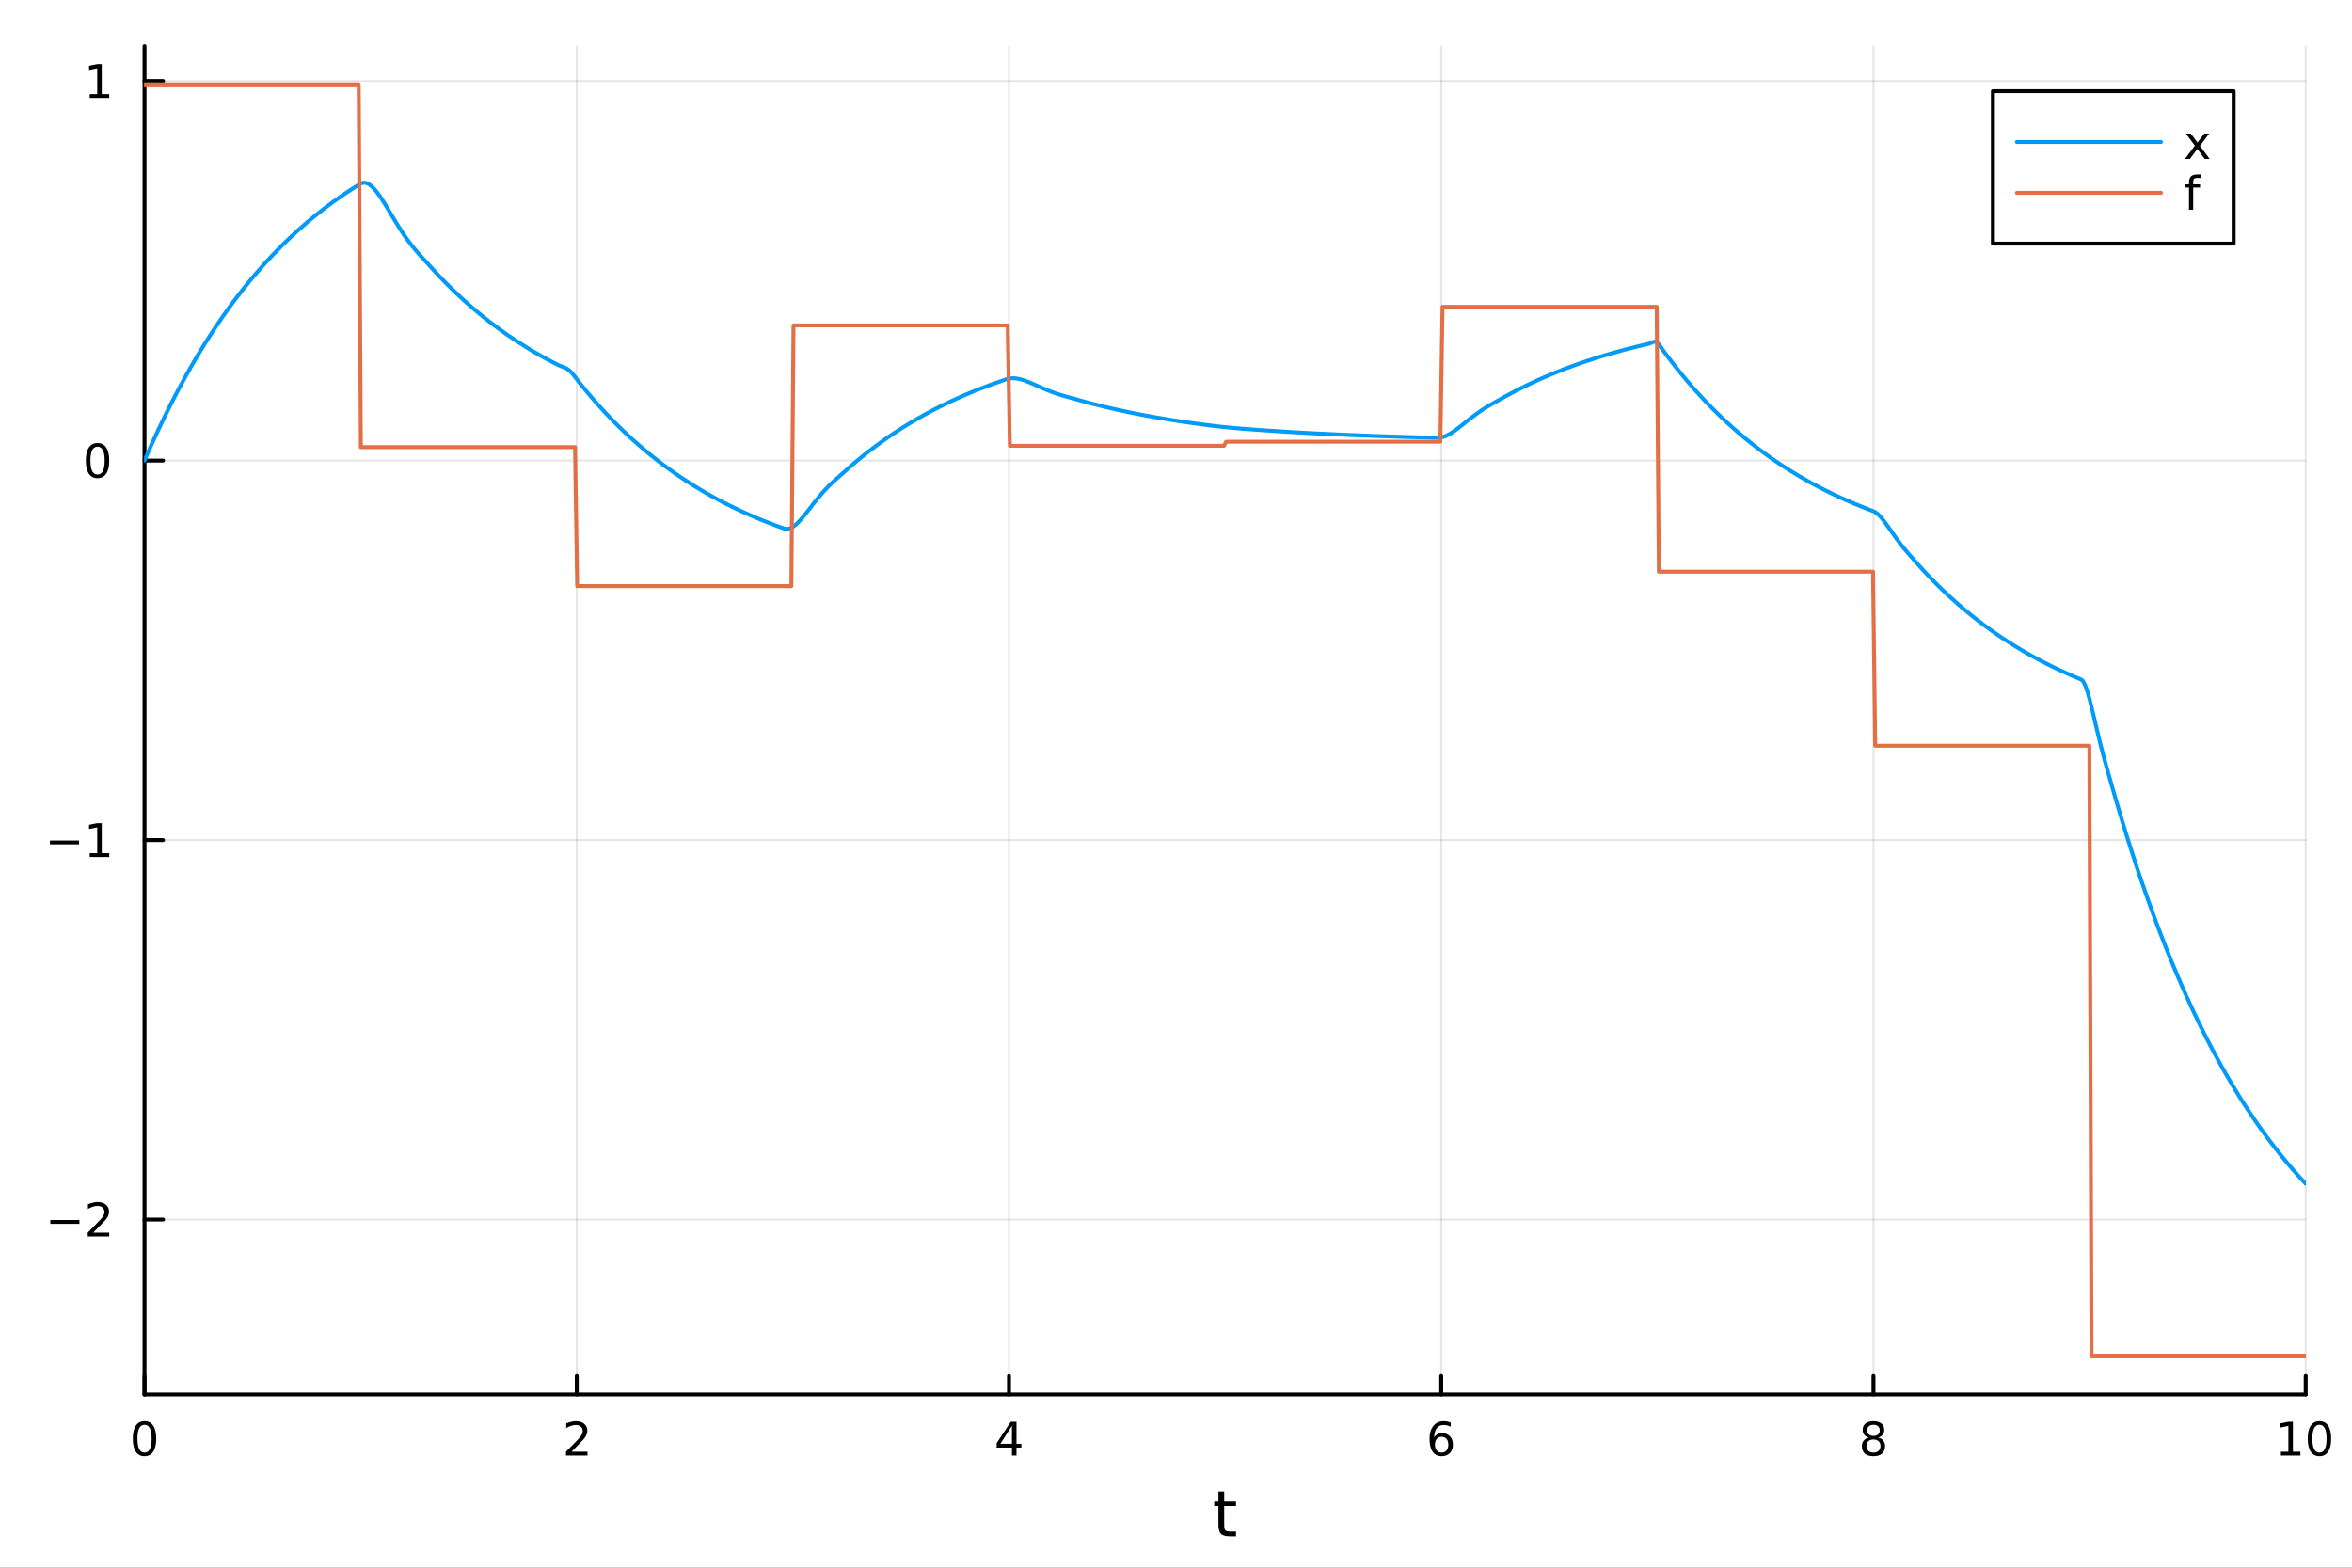 <?xml version="1.0" encoding="utf-8"?>
<svg xmlns="http://www.w3.org/2000/svg" xmlns:xlink="http://www.w3.org/1999/xlink" width="600" height="400" viewBox="0 0 2400 1600">
<rect x="0" y="0" width="2400" height="1600" fill="#333333" stroke="none"/>
<defs>
  <clipPath id="clip450">
    <rect x="0" y="0" width="2400" height="1600"/>
  </clipPath>
</defs>
<path clip-path="url(#clip450)" d="M0 1600 L2400 1600 L2400 0 L0 0  Z" fill="#ffffff" fill-rule="evenodd" fill-opacity="1"/>
<defs>
  <clipPath id="clip451">
    <rect x="480" y="0" width="1681" height="1600"/>
  </clipPath>
</defs>
<path clip-path="url(#clip450)" d="M147.478 1423.18 L2352.76 1423.18 L2352.76 47.244 L147.478 47.244  Z" fill="#ffffff" fill-rule="evenodd" fill-opacity="1"/>
<defs>
  <clipPath id="clip452">
    <rect x="147" y="47" width="2206" height="1377"/>
  </clipPath>
</defs>
<polyline clip-path="url(#clip452)" style="stroke:#000000; stroke-linecap:round; stroke-linejoin:round; stroke-width:2; stroke-opacity:0.1; fill:none" points="147.478,1423.18 147.478,47.244 "/>
<polyline clip-path="url(#clip452)" style="stroke:#000000; stroke-linecap:round; stroke-linejoin:round; stroke-width:2; stroke-opacity:0.1; fill:none" points="588.534,1423.18 588.534,47.244 "/>
<polyline clip-path="url(#clip452)" style="stroke:#000000; stroke-linecap:round; stroke-linejoin:round; stroke-width:2; stroke-opacity:0.1; fill:none" points="1029.59,1423.18 1029.59,47.244 "/>
<polyline clip-path="url(#clip452)" style="stroke:#000000; stroke-linecap:round; stroke-linejoin:round; stroke-width:2; stroke-opacity:0.1; fill:none" points="1470.64,1423.18 1470.64,47.244 "/>
<polyline clip-path="url(#clip452)" style="stroke:#000000; stroke-linecap:round; stroke-linejoin:round; stroke-width:2; stroke-opacity:0.1; fill:none" points="1911.7,1423.18 1911.7,47.244 "/>
<polyline clip-path="url(#clip452)" style="stroke:#000000; stroke-linecap:round; stroke-linejoin:round; stroke-width:2; stroke-opacity:0.1; fill:none" points="2352.76,1423.18 2352.76,47.244 "/>
<polyline clip-path="url(#clip452)" style="stroke:#000000; stroke-linecap:round; stroke-linejoin:round; stroke-width:2; stroke-opacity:0.1; fill:none" points="147.478,1244.68 2352.76,1244.68 "/>
<polyline clip-path="url(#clip452)" style="stroke:#000000; stroke-linecap:round; stroke-linejoin:round; stroke-width:2; stroke-opacity:0.1; fill:none" points="147.478,857.376 2352.76,857.376 "/>
<polyline clip-path="url(#clip452)" style="stroke:#000000; stroke-linecap:round; stroke-linejoin:round; stroke-width:2; stroke-opacity:0.1; fill:none" points="147.478,470.074 2352.76,470.074 "/>
<polyline clip-path="url(#clip452)" style="stroke:#000000; stroke-linecap:round; stroke-linejoin:round; stroke-width:2; stroke-opacity:0.1; fill:none" points="147.478,82.773 2352.76,82.773 "/>
<polyline clip-path="url(#clip450)" style="stroke:#000000; stroke-linecap:round; stroke-linejoin:round; stroke-width:4; stroke-opacity:1; fill:none" points="147.478,1423.18 2352.76,1423.18 "/>
<polyline clip-path="url(#clip450)" style="stroke:#000000; stroke-linecap:round; stroke-linejoin:round; stroke-width:4; stroke-opacity:1; fill:none" points="147.478,1423.18 147.478,1404.28 "/>
<polyline clip-path="url(#clip450)" style="stroke:#000000; stroke-linecap:round; stroke-linejoin:round; stroke-width:4; stroke-opacity:1; fill:none" points="588.534,1423.18 588.534,1404.28 "/>
<polyline clip-path="url(#clip450)" style="stroke:#000000; stroke-linecap:round; stroke-linejoin:round; stroke-width:4; stroke-opacity:1; fill:none" points="1029.59,1423.18 1029.59,1404.28 "/>
<polyline clip-path="url(#clip450)" style="stroke:#000000; stroke-linecap:round; stroke-linejoin:round; stroke-width:4; stroke-opacity:1; fill:none" points="1470.64,1423.18 1470.64,1404.28 "/>
<polyline clip-path="url(#clip450)" style="stroke:#000000; stroke-linecap:round; stroke-linejoin:round; stroke-width:4; stroke-opacity:1; fill:none" points="1911.7,1423.18 1911.7,1404.28 "/>
<polyline clip-path="url(#clip450)" style="stroke:#000000; stroke-linecap:round; stroke-linejoin:round; stroke-width:4; stroke-opacity:1; fill:none" points="2352.76,1423.18 2352.76,1404.28 "/>
<path clip-path="url(#clip450)" d="M147.478 1454.1 Q143.867 1454.1 142.038 1457.66 Q140.233 1461.2 140.233 1468.33 Q140.233 1475.44 142.038 1479.01 Q143.867 1482.55 147.478 1482.55 Q151.112 1482.55 152.918 1479.01 Q154.746 1475.44 154.746 1468.33 Q154.746 1461.2 152.918 1457.66 Q151.112 1454.1 147.478 1454.1 M147.478 1450.39 Q153.288 1450.39 156.344 1455 Q159.422 1459.58 159.422 1468.33 Q159.422 1477.06 156.344 1481.67 Q153.288 1486.25 147.478 1486.25 Q141.668 1486.25 138.589 1481.67 Q135.534 1477.06 135.534 1468.33 Q135.534 1459.58 138.589 1455 Q141.668 1450.39 147.478 1450.39 Z" fill="#000000" fill-rule="nonzero" fill-opacity="1" /><path clip-path="url(#clip450)" d="M583.186 1481.64 L599.506 1481.64 L599.506 1485.58 L577.561 1485.58 L577.561 1481.64 Q580.223 1478.89 584.807 1474.26 Q589.413 1469.61 590.594 1468.27 Q592.839 1465.74 593.719 1464.01 Q594.621 1462.25 594.621 1460.56 Q594.621 1457.8 592.677 1456.07 Q590.756 1454.33 587.654 1454.33 Q585.455 1454.33 583.001 1455.09 Q580.571 1455.86 577.793 1457.41 L577.793 1452.69 Q580.617 1451.55 583.071 1450.97 Q585.524 1450.39 587.561 1450.39 Q592.932 1450.39 596.126 1453.08 Q599.32 1455.77 599.32 1460.26 Q599.32 1462.39 598.51 1464.31 Q597.723 1466.2 595.617 1468.8 Q595.038 1469.47 591.936 1472.69 Q588.834 1475.88 583.186 1481.64 Z" fill="#000000" fill-rule="nonzero" fill-opacity="1" /><path clip-path="url(#clip450)" d="M1032.6 1455.09 L1020.79 1473.54 L1032.6 1473.54 L1032.6 1455.09 M1031.37 1451.02 L1037.25 1451.02 L1037.25 1473.54 L1042.18 1473.54 L1042.18 1477.43 L1037.25 1477.43 L1037.25 1485.58 L1032.6 1485.58 L1032.6 1477.43 L1017 1477.43 L1017 1472.92 L1031.37 1451.02 Z" fill="#000000" fill-rule="nonzero" fill-opacity="1" /><path clip-path="url(#clip450)" d="M1471.05 1466.44 Q1467.9 1466.44 1466.05 1468.59 Q1464.22 1470.74 1464.22 1474.49 Q1464.22 1478.22 1466.05 1480.39 Q1467.9 1482.55 1471.05 1482.55 Q1474.2 1482.55 1476.03 1480.39 Q1477.88 1478.22 1477.88 1474.49 Q1477.88 1470.74 1476.03 1468.59 Q1474.2 1466.44 1471.05 1466.44 M1480.33 1451.78 L1480.33 1456.04 Q1478.57 1455.21 1476.77 1454.77 Q1474.98 1454.33 1473.23 1454.33 Q1468.6 1454.33 1466.14 1457.45 Q1463.71 1460.58 1463.36 1466.9 Q1464.73 1464.89 1466.79 1463.82 Q1468.85 1462.73 1471.33 1462.73 Q1476.54 1462.73 1479.55 1465.9 Q1482.58 1469.05 1482.58 1474.49 Q1482.58 1479.82 1479.43 1483.03 Q1476.28 1486.25 1471.05 1486.25 Q1465.05 1486.25 1461.88 1481.67 Q1458.71 1477.06 1458.71 1468.33 Q1458.71 1460.14 1462.6 1455.28 Q1466.49 1450.39 1473.04 1450.39 Q1474.8 1450.39 1476.58 1450.74 Q1478.39 1451.09 1480.33 1451.78 Z" fill="#000000" fill-rule="nonzero" fill-opacity="1" /><path clip-path="url(#clip450)" d="M1911.7 1469.17 Q1908.37 1469.17 1906.45 1470.95 Q1904.55 1472.73 1904.55 1475.86 Q1904.55 1478.98 1906.45 1480.77 Q1908.37 1482.55 1911.7 1482.55 Q1915.03 1482.55 1916.95 1480.77 Q1918.88 1478.96 1918.88 1475.86 Q1918.88 1472.73 1916.95 1470.95 Q1915.06 1469.17 1911.7 1469.17 M1907.02 1467.18 Q1904.02 1466.44 1902.33 1464.38 Q1900.66 1462.32 1900.66 1459.35 Q1900.66 1455.21 1903.6 1452.8 Q1906.56 1450.39 1911.7 1450.39 Q1916.86 1450.39 1919.8 1452.8 Q1922.74 1455.21 1922.74 1459.35 Q1922.74 1462.32 1921.05 1464.38 Q1919.39 1466.44 1916.4 1467.18 Q1919.78 1467.96 1921.65 1470.26 Q1923.55 1472.55 1923.55 1475.86 Q1923.55 1480.88 1920.47 1483.57 Q1917.42 1486.25 1911.7 1486.25 Q1905.98 1486.25 1902.9 1483.57 Q1899.85 1480.88 1899.85 1475.86 Q1899.85 1472.55 1901.75 1470.26 Q1903.64 1467.96 1907.02 1467.18 M1905.31 1459.79 Q1905.31 1462.48 1906.98 1463.98 Q1908.67 1465.49 1911.7 1465.49 Q1914.71 1465.49 1916.4 1463.98 Q1918.11 1462.48 1918.11 1459.79 Q1918.11 1457.11 1916.4 1455.6 Q1914.71 1454.1 1911.7 1454.1 Q1908.67 1454.1 1906.98 1455.6 Q1905.31 1457.11 1905.31 1459.79 Z" fill="#000000" fill-rule="nonzero" fill-opacity="1" /><path clip-path="url(#clip450)" d="M2327.44 1481.64 L2335.08 1481.64 L2335.08 1455.28 L2326.77 1456.95 L2326.77 1452.69 L2335.04 1451.02 L2339.71 1451.02 L2339.71 1481.64 L2347.35 1481.64 L2347.35 1485.58 L2327.44 1485.58 L2327.44 1481.64 Z" fill="#000000" fill-rule="nonzero" fill-opacity="1" /><path clip-path="url(#clip450)" d="M2366.8 1454.1 Q2363.18 1454.1 2361.36 1457.66 Q2359.55 1461.2 2359.55 1468.33 Q2359.55 1475.44 2361.36 1479.01 Q2363.18 1482.55 2366.8 1482.55 Q2370.43 1482.55 2372.23 1479.01 Q2374.06 1475.44 2374.06 1468.33 Q2374.06 1461.2 2372.23 1457.66 Q2370.43 1454.1 2366.8 1454.1 M2366.8 1450.39 Q2372.61 1450.39 2375.66 1455 Q2378.74 1459.58 2378.74 1468.33 Q2378.74 1477.06 2375.66 1481.67 Q2372.61 1486.25 2366.8 1486.25 Q2360.99 1486.25 2357.91 1481.67 Q2354.85 1477.06 2354.85 1468.33 Q2354.85 1459.58 2357.91 1455 Q2360.99 1450.39 2366.8 1450.39 Z" fill="#000000" fill-rule="nonzero" fill-opacity="1" /><path clip-path="url(#clip450)" d="M1249.18 1522.27 L1249.18 1532.4 L1261.24 1532.4 L1261.24 1536.95 L1249.18 1536.95 L1249.18 1556.3 Q1249.18 1560.66 1250.36 1561.9 Q1251.57 1563.14 1255.23 1563.14 L1261.24 1563.14 L1261.24 1568.04 L1255.23 1568.04 Q1248.45 1568.04 1245.87 1565.53 Q1243.29 1562.98 1243.29 1556.3 L1243.29 1536.95 L1238.99 1536.95 L1238.99 1532.4 L1243.29 1532.4 L1243.29 1522.27 L1249.18 1522.27 Z" fill="#000000" fill-rule="nonzero" fill-opacity="1" /><polyline clip-path="url(#clip450)" style="stroke:#000000; stroke-linecap:round; stroke-linejoin:round; stroke-width:4; stroke-opacity:1; fill:none" points="147.478,1423.18 147.478,47.244 "/>
<polyline clip-path="url(#clip450)" style="stroke:#000000; stroke-linecap:round; stroke-linejoin:round; stroke-width:4; stroke-opacity:1; fill:none" points="147.478,1244.68 166.376,1244.68 "/>
<polyline clip-path="url(#clip450)" style="stroke:#000000; stroke-linecap:round; stroke-linejoin:round; stroke-width:4; stroke-opacity:1; fill:none" points="147.478,857.376 166.376,857.376 "/>
<polyline clip-path="url(#clip450)" style="stroke:#000000; stroke-linecap:round; stroke-linejoin:round; stroke-width:4; stroke-opacity:1; fill:none" points="147.478,470.074 166.376,470.074 "/>
<polyline clip-path="url(#clip450)" style="stroke:#000000; stroke-linecap:round; stroke-linejoin:round; stroke-width:4; stroke-opacity:1; fill:none" points="147.478,82.773 166.376,82.773 "/>
<path clip-path="url(#clip450)" d="M51.362 1245.13 L81.038 1245.13 L81.038 1249.06 L51.362 1249.06 L51.362 1245.13 Z" fill="#000000" fill-rule="nonzero" fill-opacity="1" /><path clip-path="url(#clip450)" d="M95.159 1258.02 L111.478 1258.02 L111.478 1261.96 L89.534 1261.96 L89.534 1258.02 Q92.196 1255.27 96.779 1250.64 Q101.385 1245.99 102.566 1244.64 Q104.811 1242.12 105.691 1240.38 Q106.594 1238.62 106.594 1236.93 Q106.594 1234.18 104.649 1232.44 Q102.728 1230.71 99.626 1230.71 Q97.427 1230.71 94.973 1231.47 Q92.543 1232.24 89.765 1233.79 L89.765 1229.06 Q92.589 1227.93 95.043 1227.35 Q97.496 1226.77 99.534 1226.77 Q104.904 1226.77 108.098 1229.46 Q111.293 1232.14 111.293 1236.63 Q111.293 1238.76 110.483 1240.68 Q109.696 1242.58 107.589 1245.17 Q107.01 1245.85 103.909 1249.06 Q100.807 1252.26 95.159 1258.02 Z" fill="#000000" fill-rule="nonzero" fill-opacity="1" /><path clip-path="url(#clip450)" d="M50.992 857.827 L80.668 857.827 L80.668 861.762 L50.992 861.762 L50.992 857.827 Z" fill="#000000" fill-rule="nonzero" fill-opacity="1" /><path clip-path="url(#clip450)" d="M91.571 870.721 L99.21 870.721 L99.21 844.355 L90.899 846.022 L90.899 841.763 L99.163 840.096 L103.839 840.096 L103.839 870.721 L111.478 870.721 L111.478 874.656 L91.571 874.656 L91.571 870.721 Z" fill="#000000" fill-rule="nonzero" fill-opacity="1" /><path clip-path="url(#clip450)" d="M99.534 455.873 Q95.922 455.873 94.094 459.438 Q92.288 462.98 92.288 470.109 Q92.288 477.216 94.094 480.78 Q95.922 484.322 99.534 484.322 Q103.168 484.322 104.973 480.78 Q106.802 477.216 106.802 470.109 Q106.802 462.98 104.973 459.438 Q103.168 455.873 99.534 455.873 M99.534 452.169 Q105.344 452.169 108.399 456.776 Q111.478 461.359 111.478 470.109 Q111.478 478.836 108.399 483.442 Q105.344 488.026 99.534 488.026 Q93.723 488.026 90.645 483.442 Q87.589 478.836 87.589 470.109 Q87.589 461.359 90.645 456.776 Q93.723 452.169 99.534 452.169 Z" fill="#000000" fill-rule="nonzero" fill-opacity="1" /><path clip-path="url(#clip450)" d="M91.571 96.118 L99.21 96.118 L99.21 69.752 L90.899 71.419 L90.899 67.16 L99.163 65.493 L103.839 65.493 L103.839 96.118 L111.478 96.118 L111.478 100.053 L91.571 100.053 L91.571 96.118 Z" fill="#000000" fill-rule="nonzero" fill-opacity="1" /><polyline clip-path="url(#clip452)" style="stroke:#009af9; stroke-linecap:round; stroke-linejoin:round; stroke-width:4; stroke-opacity:1; fill:none" points="147.478,470.074 149.685,464.985 151.893,459.963 154.1,455.007 156.308,450.117 158.515,445.292 160.723,440.531 162.93,435.833 165.138,431.198 167.345,426.624 169.553,422.11 171.76,417.656 173.968,413.262 176.175,408.925 178.383,404.646 180.59,400.424 182.798,396.258 185.005,392.147 187.213,388.091 189.42,384.088 191.628,380.138 193.835,376.241 196.043,372.396 198.25,368.601 200.458,364.857 202.665,361.162 204.873,357.517 207.08,353.919 209.288,350.37 211.495,346.867 213.702,343.411 215.91,340.001 218.117,336.636 220.325,333.315 222.532,330.039 224.74,326.806 226.947,323.616 229.155,320.468 231.362,317.362 233.57,314.297 235.777,311.272 237.985,308.288 240.192,305.343 242.4,302.438 244.607,299.571 246.815,296.742 249.022,293.95 251.23,291.196 253.437,288.478 255.645,285.796 257.852,283.149 260.06,280.538 262.267,277.961 264.475,275.419 266.682,272.91 268.89,270.434 271.097,267.991 273.305,265.581 275.512,263.203 277.72,260.856 279.927,258.54 282.135,256.255 284.342,254 286.549,251.775 288.757,249.58 290.964,247.413 293.172,245.276 295.379,243.166 297.587,241.085 299.794,239.032 302.002,237.005 304.209,235.006 306.417,233.033 308.624,231.086 310.832,229.165 313.039,227.269 315.247,225.399 317.454,223.553 319.662,221.732 321.869,219.935 324.077,218.161 326.284,216.412 328.492,214.685 330.699,212.982 332.907,211.301 335.114,209.642 337.322,208.005 339.529,206.39 341.737,204.796 343.944,203.224 346.152,201.672 348.359,200.141 350.567,198.63 352.774,197.139 354.982,195.668 357.189,194.217 359.397,192.784 361.604,191.371 363.811,189.977 366.019,188.601 368.226,187.265 370.434,186.511 372.641,186.505 374.849,187.164 377.056,188.41 379.264,190.167 381.471,192.366 383.679,194.94 385.886,197.827 388.094,200.969 390.301,204.312 392.509,207.806 394.716,211.406 396.924,215.07 399.131,218.76 401.339,222.443 403.546,226.09 405.754,229.676 407.961,233.18 410.169,236.586 412.376,239.879 414.584,243.052 416.791,246.101 418.999,249.024 421.206,251.826 423.414,254.515 425.621,257.102 427.829,259.604 430.036,262.04 432.244,264.436 434.451,266.82 436.659,269.224 438.866,271.68 441.073,274.128 443.281,276.544 445.488,278.928 447.696,281.28 449.903,283.601 452.111,285.892 454.318,288.151 456.526,290.381 458.733,292.582 460.941,294.753 463.148,296.895 465.356,299.01 467.563,301.096 469.771,303.154 471.978,305.185 474.186,307.189 476.393,309.167 478.601,311.118 480.808,313.044 483.016,314.944 485.223,316.82 487.431,318.67 489.638,320.496 491.846,322.297 494.053,324.075 496.261,325.829 498.468,327.559 500.676,329.267 502.883,330.952 505.091,332.615 507.298,334.256 509.506,335.874 511.713,337.472 513.921,339.048 516.128,340.603 518.335,342.138 520.543,343.652 522.75,345.146 524.958,346.62 527.165,348.075 529.373,349.51 531.58,350.926 533.788,352.324 535.995,353.702 538.203,355.063 540.41,356.406 542.618,357.73 544.825,359.038 547.033,360.327 549.24,361.6 551.448,362.856 553.655,364.095 555.863,365.318 558.07,366.525 560.278,367.716 562.485,368.891 564.693,370.05 566.9,371.194 569.108,372.323 571.315,373.331 573.523,374.097 575.73,374.904 577.938,375.98 580.145,377.469 582.353,379.434 584.56,381.856 586.768,384.633 588.975,387.584 591.182,390.45 593.39,393.204 595.597,395.922 597.805,398.603 600.012,401.249 602.22,403.86 604.427,406.436 606.635,408.978 608.842,411.487 611.05,413.962 613.257,416.404 615.465,418.814 617.672,421.193 619.88,423.539 622.087,425.855 624.295,428.139 626.502,430.394 628.71,432.618 630.917,434.813 633.125,436.979 635.332,439.116 637.54,441.225 639.747,443.306 641.955,445.359 644.162,447.385 646.37,449.385 648.577,451.357 650.785,453.304 652.992,455.224 655.2,457.12 657.407,458.99 659.615,460.835 661.822,462.656 664.03,464.452 666.237,466.225 668.444,467.975 670.652,469.701 672.859,471.404 675.067,473.085 677.274,474.744 679.482,476.38 681.689,477.995 683.897,479.588 686.104,481.161 688.312,482.712 690.519,484.243 692.727,485.753 694.934,487.244 697.142,488.715 699.349,490.166 701.557,491.598 703.764,493.011 705.972,494.405 708.179,495.781 710.387,497.139 712.594,498.478 714.802,499.8 717.009,501.104 719.217,502.391 721.424,503.661 723.632,504.914 725.839,506.151 728.047,507.371 730.254,508.575 732.462,509.763 734.669,510.935 736.877,512.092 739.084,513.233 741.292,514.359 743.499,515.471 745.706,516.567 747.914,517.649 750.121,518.717 752.329,519.771 754.536,520.81 756.744,521.836 758.951,522.848 761.159,523.847 763.366,524.832 765.574,525.805 767.781,526.764 769.989,527.711 772.196,528.645 774.404,529.567 776.611,530.477 778.819,531.374 781.026,532.26 783.234,533.134 785.441,533.996 787.649,534.847 789.856,535.686 792.064,536.515 794.271,537.332 796.479,538.139 798.686,538.935 800.894,539.68 803.101,539.895 805.309,539.511 807.516,538.603 809.724,537.247 811.931,535.511 814.139,533.46 816.346,531.153 818.553,528.646 820.761,525.989 822.968,523.229 825.176,520.405 827.383,517.556 829.591,514.714 831.798,511.905 834.006,509.153 836.213,506.475 838.421,503.887 840.628,501.395 842.836,499.006 845.043,496.719 847.251,494.529 849.458,492.426 851.666,490.397 853.873,488.422 856.081,486.479 858.288,484.54 860.496,482.572 862.703,480.578 864.911,478.61 867.118,476.667 869.326,474.751 871.533,472.86 873.741,470.994 875.948,469.152 878.156,467.335 880.363,465.543 882.571,463.774 884.778,462.028 886.986,460.305 889.193,458.606 891.401,456.929 893.608,455.274 895.815,453.641 898.023,452.03 900.23,450.44 902.438,448.871 904.645,447.323 906.853,445.796 909.06,444.288 911.268,442.801 913.475,441.333 915.683,439.885 917.89,438.456 920.098,437.046 922.305,435.655 924.513,434.282 926.72,432.927 928.928,431.591 931.135,430.272 933.343,428.97 935.55,427.686 937.758,426.419 939.965,425.168 942.173,423.935 944.38,422.717 946.588,421.516 948.795,420.331 951.003,419.161 953.21,418.007 955.418,416.868 957.625,415.745 959.833,414.636 962.04,413.542 964.248,412.462 966.455,411.397 968.663,410.346 970.87,409.309 973.077,408.285 975.285,407.276 977.492,406.279 979.7,405.296 981.907,404.325 984.115,403.368 986.322,402.423 988.53,401.491 990.737,400.571 992.945,399.664 995.152,398.768 997.36,397.884 999.567,397.012 1001.77,396.152 1003.98,395.303 1006.19,394.465 1008.4,393.638 1010.6,392.822 1012.81,392.017 1015.02,391.223 1017.23,390.439 1019.43,389.666 1021.64,388.903 1023.85,388.15 1026.06,387.407 1028.26,386.716 1030.47,386.27 1032.68,386.067 1034.89,386.08 1037.09,386.283 1039.3,386.652 1041.51,387.164 1043.72,387.797 1045.92,388.531 1048.13,389.347 1050.34,390.227 1052.55,391.156 1054.75,392.117 1056.96,393.099 1059.17,394.088 1061.38,395.075 1063.58,396.05 1065.79,397.004 1068,397.933 1070.21,398.829 1072.41,399.69 1074.62,400.514 1076.83,401.298 1079.04,402.044 1081.24,402.753 1083.45,403.429 1085.66,404.075 1087.87,404.699 1090.07,405.306 1092.28,405.906 1094.49,406.509 1096.7,407.125 1098.9,407.758 1101.11,408.384 1103.32,409.002 1105.53,409.611 1107.73,410.212 1109.94,410.806 1112.15,411.391 1114.36,411.969 1116.56,412.539 1118.77,413.101 1120.98,413.656 1123.19,414.204 1125.39,414.744 1127.6,415.278 1129.81,415.804 1132.02,416.323 1134.22,416.835 1136.43,417.341 1138.64,417.84 1140.85,418.332 1143.05,418.818 1145.26,419.297 1147.47,419.77 1149.68,420.237 1151.88,420.697 1154.09,421.152 1156.3,421.6 1158.51,422.043 1160.71,422.479 1162.92,422.91 1165.13,423.335 1167.34,423.755 1169.54,424.169 1171.75,424.577 1173.96,424.98 1176.17,425.378 1178.37,425.77 1180.58,426.157 1182.79,426.539 1185,426.916 1187.2,427.288 1189.41,427.655 1191.62,428.017 1193.83,428.374 1196.03,428.726 1198.24,429.074 1200.45,429.417 1202.66,429.756 1204.86,430.09 1207.07,430.42 1209.28,430.745 1211.49,431.066 1213.69,431.383 1215.9,431.695 1218.11,432.004 1220.32,432.308 1222.52,432.608 1224.73,432.905 1226.94,433.197 1229.15,433.486 1231.35,433.77 1233.56,434.051 1235.77,434.329 1237.98,434.602 1240.18,434.872 1242.39,435.137 1244.6,435.39 1246.81,435.633 1249.01,435.866 1251.22,436.09 1253.43,436.305 1255.64,436.512 1257.84,436.712 1260.05,436.906 1262.26,437.094 1264.47,437.278 1266.67,437.456 1268.88,437.63 1271.09,437.801 1273.3,437.968 1275.5,438.132 1277.71,438.294 1279.92,438.454 1282.13,438.612 1284.33,438.768 1286.54,438.923 1288.75,439.076 1290.96,439.228 1293.16,439.378 1295.37,439.528 1297.58,439.677 1299.79,439.824 1301.99,439.97 1304.2,440.115 1306.41,440.259 1308.62,440.401 1310.82,440.541 1313.03,440.678 1315.24,440.814 1317.45,440.946 1319.65,441.077 1321.86,441.206 1324.07,441.333 1326.28,441.459 1328.48,441.583 1330.69,441.705 1332.9,441.826 1335.11,441.945 1337.31,442.062 1339.52,442.178 1341.73,442.293 1343.94,442.405 1346.14,442.517 1348.35,442.627 1350.56,442.735 1352.76,442.842 1354.97,442.948 1357.18,443.052 1359.39,443.155 1361.59,443.256 1363.8,443.356 1366.01,443.455 1368.22,443.552 1370.42,443.648 1372.63,443.743 1374.84,443.837 1377.05,443.929 1379.25,444.021 1381.46,444.11 1383.67,444.199 1385.88,444.287 1388.08,444.373 1390.29,444.458 1392.5,444.543 1394.71,444.626 1396.91,444.708 1399.12,444.788 1401.33,444.868 1403.54,444.947 1405.74,445.025 1407.95,445.101 1410.16,445.177 1412.37,445.251 1414.57,445.325 1416.78,445.398 1418.99,445.469 1421.2,445.54 1423.4,445.61 1425.61,445.679 1427.82,445.747 1430.03,445.814 1432.23,445.88 1434.44,445.945 1436.65,446.01 1438.86,446.073 1441.06,446.136 1443.27,446.198 1445.48,446.259 1447.69,446.319 1449.89,446.379 1452.1,446.438 1454.31,446.495 1456.52,446.553 1458.72,446.609 1460.93,446.665 1463.14,446.719 1465.35,446.774 1467.55,446.816 1469.76,446.623 1471.97,446.137 1474.18,445.394 1476.38,444.428 1478.59,443.272 1480.8,441.956 1483.01,440.507 1485.21,438.951 1487.42,437.314 1489.63,435.617 1491.84,433.88 1494.04,432.122 1496.25,430.359 1498.46,428.605 1500.67,426.873 1502.87,425.173 1505.08,423.513 1507.29,421.9 1509.5,420.339 1511.7,418.831 1513.91,417.377 1516.12,415.976 1518.33,414.624 1520.53,413.315 1522.74,412.044 1524.95,410.799 1527.16,409.57 1529.36,408.343 1531.57,407.103 1533.78,405.857 1535.99,404.628 1538.19,403.415 1540.4,402.219 1542.61,401.038 1544.82,399.872 1547.02,398.723 1549.23,397.588 1551.44,396.469 1553.65,395.364 1555.85,394.274 1558.06,393.198 1560.27,392.137 1562.48,391.09 1564.68,390.057 1566.89,389.037 1569.1,388.031 1571.31,387.038 1573.51,386.058 1575.72,385.091 1577.93,384.137 1580.14,383.196 1582.34,382.267 1584.55,381.351 1586.76,380.446 1588.97,379.554 1591.17,378.674 1593.38,377.805 1595.59,376.948 1597.8,376.102 1600,375.267 1602.21,374.443 1604.42,373.631 1606.63,372.829 1608.83,372.038 1611.04,371.257 1613.25,370.487 1615.46,369.727 1617.66,368.977 1619.87,368.236 1622.08,367.506 1624.29,366.786 1626.49,366.075 1628.7,365.373 1630.91,364.681 1633.12,363.998 1635.32,363.324 1637.53,362.659 1639.74,362.002 1641.95,361.355 1644.15,360.716 1646.36,360.085 1648.57,359.463 1650.78,358.849 1652.98,358.243 1655.19,357.645 1657.4,357.055 1659.61,356.473 1661.81,355.899 1664.02,355.332 1666.23,354.773 1668.44,354.221 1670.64,353.676 1672.85,353.139 1675.06,352.609 1677.27,352.086 1679.47,351.569 1681.68,351.06 1683.89,350.391 1686.1,349.264 1688.3,348.698 1690.51,349.376 1692.72,351.446 1694.93,354.525 1697.13,357.719 1699.34,360.711 1701.55,363.664 1703.76,366.578 1705.96,369.454 1708.17,372.291 1710.38,375.091 1712.59,377.853 1714.79,380.579 1717,383.269 1719.21,385.923 1721.42,388.542 1723.62,391.126 1725.83,393.676 1728.04,396.192 1730.25,398.674 1732.45,401.124 1734.66,403.541 1736.87,405.927 1739.07,408.28 1741.28,410.603 1743.49,412.894 1745.7,415.156 1747.9,417.387 1750.11,419.588 1752.32,421.761 1754.53,423.905 1756.73,426.02 1758.94,428.107 1761.15,430.167 1763.36,432.199 1765.56,434.204 1767.77,436.183 1769.98,438.136 1772.19,440.062 1774.39,441.963 1776.6,443.839 1778.81,445.69 1781.02,447.517 1783.22,449.319 1785.43,451.097 1787.64,452.852 1789.85,454.583 1792.05,456.292 1794.26,457.978 1796.47,459.641 1798.68,461.283 1800.88,462.903 1803.09,464.501 1805.3,466.078 1807.51,467.634 1809.71,469.17 1811.92,470.685 1814.13,472.18 1816.34,473.655 1818.54,475.111 1820.75,476.547 1822.96,477.965 1825.17,479.363 1827.37,480.743 1829.58,482.105 1831.79,483.449 1834,484.774 1836.2,486.083 1838.41,487.374 1840.62,488.647 1842.83,489.904 1845.03,491.145 1847.24,492.368 1849.45,493.576 1851.66,494.768 1853.86,495.943 1856.07,497.103 1858.28,498.248 1860.49,499.378 1862.69,500.493 1864.9,501.592 1867.11,502.678 1869.32,503.749 1871.52,504.805 1873.73,505.848 1875.94,506.877 1878.15,507.892 1880.35,508.894 1882.56,509.882 1884.77,510.858 1886.98,511.82 1889.18,512.77 1891.39,513.707 1893.6,514.632 1895.81,515.544 1898.01,516.444 1900.22,517.333 1902.43,518.209 1904.64,519.074 1906.84,519.928 1909.05,520.77 1911.26,521.601 1913.47,522.647 1915.67,524.27 1917.88,526.367 1920.09,528.84 1922.3,531.594 1924.5,534.55 1926.71,537.634 1928.92,540.785 1931.13,543.949 1933.33,547.082 1935.54,550.153 1937.75,553.136 1939.96,556.018 1942.16,558.794 1944.37,561.469 1946.58,564.059 1948.79,566.588 1950.99,569.09 1953.2,571.608 1955.41,574.121 1957.62,576.6 1959.82,579.046 1962.03,581.459 1964.24,583.841 1966.45,586.191 1968.65,588.51 1970.86,590.798 1973.07,593.056 1975.28,595.284 1977.48,597.483 1979.69,599.652 1981.9,601.793 1984.11,603.905 1986.31,605.989 1988.52,608.046 1990.73,610.075 1992.94,612.078 1995.14,614.053 1997.35,616.003 1999.56,617.927 2001.77,619.825 2003.97,621.698 2006.18,623.546 2008.39,625.37 2010.6,627.17 2012.8,628.945 2015.01,630.697 2017.22,632.426 2019.43,634.132 2021.63,635.815 2023.84,637.476 2026.05,639.115 2028.26,640.732 2030.46,642.328 2032.67,643.903 2034.88,645.457 2037.09,646.99 2039.29,648.503 2041.5,649.995 2043.71,651.468 2045.92,652.922 2048.12,654.356 2050.33,655.771 2052.54,657.168 2054.75,658.546 2056.95,659.905 2059.16,661.247 2061.37,662.571 2063.58,663.877 2065.78,665.166 2067.99,666.438 2070.2,667.693 2072.41,668.932 2074.61,670.154 2076.82,671.36 2079.03,672.549 2081.24,673.724 2083.44,674.882 2085.65,676.025 2087.86,677.153 2090.07,678.266 2092.27,679.364 2094.48,680.448 2096.69,681.517 2098.9,682.572 2101.1,683.613 2103.31,684.641 2105.52,685.654 2107.73,686.655 2109.93,687.642 2112.14,688.616 2114.35,689.577 2116.55,690.525 2118.76,691.461 2120.97,692.384 2123.18,693.295 2125.38,694.901 2127.59,699.054 2129.8,705.257 2132.01,712.928 2134.21,721.561 2136.42,730.731 2138.63,740.093 2140.84,749.383 2143.04,758.415 2145.25,767.084 2147.46,775.365 2149.67,783.311 2151.87,791.058 2154.08,798.817 2156.29,806.578 2158.5,814.237 2160.7,821.794 2162.91,829.251 2165.12,836.609 2167.33,843.869 2169.53,851.033 2171.74,858.103 2173.95,865.079 2176.16,871.962 2178.36,878.754 2180.57,885.456 2182.78,892.069 2184.99,898.595 2187.19,905.034 2189.4,911.387 2191.61,917.656 2193.82,923.842 2196.02,929.946 2198.23,935.969 2200.44,941.912 2202.65,947.777 2204.85,953.563 2207.06,959.273 2209.27,964.907 2211.48,970.466 2213.68,975.952 2215.89,981.365 2218.1,986.706 2220.31,991.976 2222.51,997.176 2224.72,1002.31 2226.93,1007.37 2229.14,1012.37 2231.34,1017.3 2233.55,1022.16 2235.76,1026.96 2237.97,1031.7 2240.17,1036.37 2242.38,1040.99 2244.59,1045.54 2246.8,1050.03 2249,1054.46 2251.21,1058.83 2253.42,1063.14 2255.63,1067.4 2257.83,1071.6 2260.04,1075.75 2262.25,1079.84 2264.46,1083.87 2266.66,1087.86 2268.87,1091.79 2271.08,1095.66 2273.29,1099.49 2275.49,1103.26 2277.7,1106.99 2279.91,1110.66 2282.12,1114.29 2284.32,1117.87 2286.53,1121.4 2288.74,1124.89 2290.95,1128.32 2293.15,1131.72 2295.36,1135.07 2297.57,1138.37 2299.78,1141.63 2301.98,1144.85 2304.19,1148.02 2306.4,1151.15 2308.61,1154.24 2310.81,1157.29 2313.02,1160.3 2315.23,1163.27 2317.44,1166.2 2319.64,1169.09 2321.85,1171.94 2324.06,1174.76 2326.27,1177.53 2328.47,1180.27 2330.68,1182.98 2332.89,1185.65 2335.1,1188.28 2337.3,1190.88 2339.51,1193.44 2341.72,1195.97 2343.93,1198.47 2346.13,1200.93 2348.34,1203.36 2350.55,1205.76 2352.76,1208.12 "/>
<polyline clip-path="url(#clip452)" style="stroke:#e26f46; stroke-linecap:round; stroke-linejoin:round; stroke-width:4; stroke-opacity:1; fill:none" points="147.478,86.186 149.685,86.186 151.893,86.186 154.1,86.186 156.308,86.186 158.515,86.186 160.723,86.186 162.93,86.186 165.138,86.186 167.345,86.186 169.553,86.186 171.76,86.186 173.968,86.186 176.175,86.186 178.383,86.186 180.59,86.186 182.798,86.186 185.005,86.186 187.213,86.186 189.42,86.186 191.628,86.186 193.835,86.186 196.043,86.186 198.25,86.186 200.458,86.186 202.665,86.186 204.873,86.186 207.08,86.186 209.288,86.186 211.495,86.186 213.702,86.186 215.91,86.186 218.117,86.186 220.325,86.186 222.532,86.186 224.74,86.186 226.947,86.186 229.155,86.186 231.362,86.186 233.57,86.186 235.777,86.186 237.985,86.186 240.192,86.186 242.4,86.186 244.607,86.186 246.815,86.186 249.022,86.186 251.23,86.186 253.437,86.186 255.645,86.186 257.852,86.186 260.06,86.186 262.267,86.186 264.475,86.186 266.682,86.186 268.89,86.186 271.097,86.186 273.305,86.186 275.512,86.186 277.72,86.186 279.927,86.186 282.135,86.186 284.342,86.186 286.549,86.186 288.757,86.186 290.964,86.186 293.172,86.186 295.379,86.186 297.587,86.186 299.794,86.186 302.002,86.186 304.209,86.186 306.417,86.186 308.624,86.186 310.832,86.186 313.039,86.186 315.247,86.186 317.454,86.186 319.662,86.186 321.869,86.186 324.077,86.186 326.284,86.186 328.492,86.186 330.699,86.186 332.907,86.186 335.114,86.186 337.322,86.186 339.529,86.186 341.737,86.186 343.944,86.186 346.152,86.186 348.359,86.186 350.567,86.186 352.774,86.186 354.982,86.186 357.189,86.186 359.397,86.186 361.604,86.186 363.811,86.186 366.019,86.186 368.226,456.349 370.434,456.349 372.641,456.349 374.849,456.349 377.056,456.349 379.264,456.349 381.471,456.349 383.679,456.349 385.886,456.349 388.094,456.349 390.301,456.349 392.509,456.349 394.716,456.349 396.924,456.349 399.131,456.349 401.339,456.349 403.546,456.349 405.754,456.349 407.961,456.349 410.169,456.349 412.376,456.349 414.584,456.349 416.791,456.349 418.999,456.349 421.206,456.349 423.414,456.349 425.621,456.349 427.829,456.349 430.036,456.349 432.244,456.349 434.451,456.349 436.659,456.349 438.866,456.349 441.073,456.349 443.281,456.349 445.488,456.349 447.696,456.349 449.903,456.349 452.111,456.349 454.318,456.349 456.526,456.349 458.733,456.349 460.941,456.349 463.148,456.349 465.356,456.349 467.563,456.349 469.771,456.349 471.978,456.349 474.186,456.349 476.393,456.349 478.601,456.349 480.808,456.349 483.016,456.349 485.223,456.349 487.431,456.349 489.638,456.349 491.846,456.349 494.053,456.349 496.261,456.349 498.468,456.349 500.676,456.349 502.883,456.349 505.091,456.349 507.298,456.349 509.506,456.349 511.713,456.349 513.921,456.349 516.128,456.349 518.335,456.349 520.543,456.349 522.75,456.349 524.958,456.349 527.165,456.349 529.373,456.349 531.58,456.349 533.788,456.349 535.995,456.349 538.203,456.349 540.41,456.349 542.618,456.349 544.825,456.349 547.033,456.349 549.24,456.349 551.448,456.349 553.655,456.349 555.863,456.349 558.07,456.349 560.278,456.349 562.485,456.349 564.693,456.349 566.9,456.349 569.108,456.349 571.315,456.349 573.523,456.349 575.73,456.349 577.938,456.349 580.145,456.349 582.353,456.349 584.56,456.349 586.768,456.349 588.975,598.178 591.182,598.178 593.39,598.178 595.597,598.178 597.805,598.178 600.012,598.178 602.22,598.178 604.427,598.178 606.635,598.178 608.842,598.178 611.05,598.178 613.257,598.178 615.465,598.178 617.672,598.178 619.88,598.178 622.087,598.178 624.295,598.178 626.502,598.178 628.71,598.178 630.917,598.178 633.125,598.178 635.332,598.178 637.54,598.178 639.747,598.178 641.955,598.178 644.162,598.178 646.37,598.178 648.577,598.178 650.785,598.178 652.992,598.178 655.2,598.178 657.407,598.178 659.615,598.178 661.822,598.178 664.03,598.178 666.237,598.178 668.444,598.178 670.652,598.178 672.859,598.178 675.067,598.178 677.274,598.178 679.482,598.178 681.689,598.178 683.897,598.178 686.104,598.178 688.312,598.178 690.519,598.178 692.727,598.178 694.934,598.178 697.142,598.178 699.349,598.178 701.557,598.178 703.764,598.178 705.972,598.178 708.179,598.178 710.387,598.178 712.594,598.178 714.802,598.178 717.009,598.178 719.217,598.178 721.424,598.178 723.632,598.178 725.839,598.178 728.047,598.178 730.254,598.178 732.462,598.178 734.669,598.178 736.877,598.178 739.084,598.178 741.292,598.178 743.499,598.178 745.706,598.178 747.914,598.178 750.121,598.178 752.329,598.178 754.536,598.178 756.744,598.178 758.951,598.178 761.159,598.178 763.366,598.178 765.574,598.178 767.781,598.178 769.989,598.178 772.196,598.178 774.404,598.178 776.611,598.178 778.819,598.178 781.026,598.178 783.234,598.178 785.441,598.178 787.649,598.178 789.856,598.178 792.064,598.178 794.271,598.178 796.479,598.178 798.686,598.178 800.894,598.178 803.101,598.178 805.309,598.178 807.516,598.178 809.724,332.11 811.931,332.11 814.139,332.11 816.346,332.11 818.553,332.11 820.761,332.11 822.968,332.11 825.176,332.11 827.383,332.11 829.591,332.11 831.798,332.11 834.006,332.11 836.213,332.11 838.421,332.11 840.628,332.11 842.836,332.11 845.043,332.11 847.251,332.11 849.458,332.11 851.666,332.11 853.873,332.11 856.081,332.11 858.288,332.11 860.496,332.11 862.703,332.11 864.911,332.11 867.118,332.11 869.326,332.11 871.533,332.11 873.741,332.11 875.948,332.11 878.156,332.11 880.363,332.11 882.571,332.11 884.778,332.11 886.986,332.11 889.193,332.11 891.401,332.11 893.608,332.11 895.815,332.11 898.023,332.11 900.23,332.11 902.438,332.11 904.645,332.11 906.853,332.11 909.06,332.11 911.268,332.11 913.475,332.11 915.683,332.11 917.89,332.11 920.098,332.11 922.305,332.11 924.513,332.11 926.72,332.11 928.928,332.11 931.135,332.11 933.343,332.11 935.55,332.11 937.758,332.11 939.965,332.11 942.173,332.11 944.38,332.11 946.588,332.11 948.795,332.11 951.003,332.11 953.21,332.11 955.418,332.11 957.625,332.11 959.833,332.11 962.04,332.11 964.248,332.11 966.455,332.11 968.663,332.11 970.87,332.11 973.077,332.11 975.285,332.11 977.492,332.11 979.7,332.11 981.907,332.11 984.115,332.11 986.322,332.11 988.53,332.11 990.737,332.11 992.945,332.11 995.152,332.11 997.36,332.11 999.567,332.11 1001.77,332.11 1003.98,332.11 1006.19,332.11 1008.4,332.11 1010.6,332.11 1012.81,332.11 1015.02,332.11 1017.23,332.11 1019.43,332.11 1021.64,332.11 1023.85,332.11 1026.06,332.11 1028.26,332.11 1030.47,454.965 1032.68,454.965 1034.89,454.965 1037.09,454.965 1039.3,454.965 1041.51,454.965 1043.72,454.965 1045.92,454.965 1048.13,454.965 1050.34,454.965 1052.55,454.965 1054.75,454.965 1056.96,454.965 1059.17,454.965 1061.38,454.965 1063.58,454.965 1065.79,454.965 1068,454.965 1070.21,454.965 1072.41,454.965 1074.62,454.965 1076.83,454.965 1079.04,454.965 1081.24,454.965 1083.45,454.965 1085.66,454.965 1087.87,454.965 1090.07,454.965 1092.28,454.965 1094.49,454.965 1096.7,454.965 1098.9,454.965 1101.11,454.965 1103.32,454.965 1105.53,454.965 1107.73,454.965 1109.94,454.965 1112.15,454.965 1114.36,454.965 1116.56,454.965 1118.77,454.965 1120.98,454.965 1123.19,454.965 1125.39,454.965 1127.6,454.965 1129.81,454.965 1132.02,454.965 1134.22,454.965 1136.43,454.965 1138.64,454.965 1140.85,454.965 1143.05,454.965 1145.26,454.965 1147.47,454.965 1149.68,454.965 1151.88,454.965 1154.09,454.965 1156.3,454.965 1158.51,454.965 1160.71,454.965 1162.92,454.965 1165.13,454.965 1167.34,454.965 1169.54,454.965 1171.75,454.965 1173.96,454.965 1176.17,454.965 1178.37,454.965 1180.58,454.965 1182.79,454.965 1185,454.965 1187.2,454.965 1189.41,454.965 1191.62,454.965 1193.83,454.965 1196.03,454.965 1198.24,454.965 1200.45,454.965 1202.66,454.965 1204.86,454.965 1207.07,454.965 1209.28,454.965 1211.49,454.965 1213.69,454.965 1215.9,454.965 1218.11,454.965 1220.32,454.965 1222.52,454.965 1224.73,454.965 1226.94,454.965 1229.15,454.965 1231.35,454.965 1233.56,454.965 1235.77,454.965 1237.98,454.965 1240.18,454.965 1242.39,454.965 1244.6,454.965 1246.81,454.965 1249.01,454.965 1251.22,450.805 1253.43,450.805 1255.64,450.805 1257.84,450.805 1260.05,450.805 1262.26,450.805 1264.47,450.805 1266.67,450.805 1268.88,450.805 1271.09,450.805 1273.3,450.805 1275.5,450.805 1277.71,450.805 1279.92,450.805 1282.13,450.805 1284.33,450.805 1286.54,450.805 1288.75,450.805 1290.96,450.805 1293.16,450.805 1295.37,450.805 1297.58,450.805 1299.79,450.805 1301.99,450.805 1304.2,450.805 1306.41,450.805 1308.62,450.805 1310.82,450.805 1313.03,450.805 1315.24,450.805 1317.45,450.805 1319.65,450.805 1321.86,450.805 1324.07,450.805 1326.28,450.805 1328.48,450.805 1330.69,450.805 1332.9,450.805 1335.11,450.805 1337.31,450.805 1339.52,450.805 1341.73,450.805 1343.94,450.805 1346.14,450.805 1348.35,450.805 1350.56,450.805 1352.76,450.805 1354.97,450.805 1357.18,450.805 1359.39,450.805 1361.59,450.805 1363.8,450.805 1366.01,450.805 1368.22,450.805 1370.42,450.805 1372.63,450.805 1374.84,450.805 1377.05,450.805 1379.25,450.805 1381.46,450.805 1383.67,450.805 1385.88,450.805 1388.08,450.805 1390.29,450.805 1392.5,450.805 1394.71,450.805 1396.91,450.805 1399.12,450.805 1401.33,450.805 1403.54,450.805 1405.74,450.805 1407.95,450.805 1410.16,450.805 1412.37,450.805 1414.57,450.805 1416.78,450.805 1418.99,450.805 1421.2,450.805 1423.4,450.805 1425.61,450.805 1427.82,450.805 1430.03,450.805 1432.23,450.805 1434.44,450.805 1436.65,450.805 1438.86,450.805 1441.06,450.805 1443.27,450.805 1445.48,450.805 1447.69,450.805 1449.89,450.805 1452.1,450.805 1454.31,450.805 1456.52,450.805 1458.72,450.805 1460.93,450.805 1463.14,450.805 1465.35,450.805 1467.55,450.805 1469.76,450.805 1471.97,313.149 1474.18,313.149 1476.38,313.149 1478.59,313.149 1480.8,313.149 1483.01,313.149 1485.21,313.149 1487.42,313.149 1489.63,313.149 1491.84,313.149 1494.04,313.149 1496.25,313.149 1498.46,313.149 1500.67,313.149 1502.87,313.149 1505.08,313.149 1507.29,313.149 1509.5,313.149 1511.7,313.149 1513.91,313.149 1516.12,313.149 1518.33,313.149 1520.53,313.149 1522.74,313.149 1524.95,313.149 1527.16,313.149 1529.36,313.149 1531.57,313.149 1533.78,313.149 1535.99,313.149 1538.19,313.149 1540.4,313.149 1542.61,313.149 1544.82,313.149 1547.02,313.149 1549.23,313.149 1551.44,313.149 1553.65,313.149 1555.85,313.149 1558.06,313.149 1560.27,313.149 1562.48,313.149 1564.68,313.149 1566.89,313.149 1569.1,313.149 1571.31,313.149 1573.51,313.149 1575.72,313.149 1577.93,313.149 1580.14,313.149 1582.34,313.149 1584.55,313.149 1586.76,313.149 1588.97,313.149 1591.17,313.149 1593.38,313.149 1595.59,313.149 1597.8,313.149 1600,313.149 1602.21,313.149 1604.42,313.149 1606.63,313.149 1608.83,313.149 1611.04,313.149 1613.25,313.149 1615.46,313.149 1617.66,313.149 1619.87,313.149 1622.08,313.149 1624.29,313.149 1626.49,313.149 1628.7,313.149 1630.91,313.149 1633.12,313.149 1635.32,313.149 1637.53,313.149 1639.74,313.149 1641.95,313.149 1644.15,313.149 1646.36,313.149 1648.57,313.149 1650.78,313.149 1652.98,313.149 1655.19,313.149 1657.4,313.149 1659.61,313.149 1661.81,313.149 1664.02,313.149 1666.23,313.149 1668.44,313.149 1670.64,313.149 1672.85,313.149 1675.06,313.149 1677.27,313.149 1679.47,313.149 1681.68,313.149 1683.89,313.149 1686.1,313.149 1688.3,313.149 1690.51,313.149 1692.72,583.452 1694.93,583.452 1697.13,583.452 1699.34,583.452 1701.55,583.452 1703.76,583.452 1705.96,583.452 1708.17,583.452 1710.38,583.452 1712.59,583.452 1714.79,583.452 1717,583.452 1719.21,583.452 1721.42,583.452 1723.62,583.452 1725.83,583.452 1728.04,583.452 1730.25,583.452 1732.45,583.452 1734.66,583.452 1736.87,583.452 1739.07,583.452 1741.28,583.452 1743.49,583.452 1745.7,583.452 1747.9,583.452 1750.11,583.452 1752.32,583.452 1754.53,583.452 1756.73,583.452 1758.94,583.452 1761.15,583.452 1763.36,583.452 1765.56,583.452 1767.77,583.452 1769.98,583.452 1772.19,583.452 1774.39,583.452 1776.6,583.452 1778.81,583.452 1781.02,583.452 1783.22,583.452 1785.43,583.452 1787.64,583.452 1789.85,583.452 1792.05,583.452 1794.26,583.452 1796.47,583.452 1798.68,583.452 1800.88,583.452 1803.09,583.452 1805.3,583.452 1807.51,583.452 1809.71,583.452 1811.92,583.452 1814.13,583.452 1816.34,583.452 1818.54,583.452 1820.75,583.452 1822.96,583.452 1825.17,583.452 1827.37,583.452 1829.58,583.452 1831.79,583.452 1834,583.452 1836.2,583.452 1838.41,583.452 1840.62,583.452 1842.83,583.452 1845.03,583.452 1847.24,583.452 1849.45,583.452 1851.66,583.452 1853.86,583.452 1856.07,583.452 1858.28,583.452 1860.49,583.452 1862.69,583.452 1864.9,583.452 1867.11,583.452 1869.32,583.452 1871.52,583.452 1873.73,583.452 1875.94,583.452 1878.15,583.452 1880.35,583.452 1882.56,583.452 1884.77,583.452 1886.98,583.452 1889.18,583.452 1891.39,583.452 1893.6,583.452 1895.81,583.452 1898.01,583.452 1900.22,583.452 1902.43,583.452 1904.64,583.452 1906.84,583.452 1909.05,583.452 1911.26,583.452 1913.47,761.102 1915.67,761.102 1917.88,761.102 1920.09,761.102 1922.3,761.102 1924.5,761.102 1926.71,761.102 1928.92,761.102 1931.13,761.102 1933.33,761.102 1935.54,761.102 1937.75,761.102 1939.96,761.102 1942.16,761.102 1944.37,761.102 1946.58,761.102 1948.79,761.102 1950.99,761.102 1953.2,761.102 1955.41,761.102 1957.62,761.102 1959.82,761.102 1962.03,761.102 1964.24,761.102 1966.45,761.102 1968.65,761.102 1970.86,761.102 1973.07,761.102 1975.28,761.102 1977.48,761.102 1979.69,761.102 1981.9,761.102 1984.11,761.102 1986.31,761.102 1988.52,761.102 1990.73,761.102 1992.94,761.102 1995.14,761.102 1997.35,761.102 1999.56,761.102 2001.77,761.102 2003.97,761.102 2006.18,761.102 2008.39,761.102 2010.6,761.102 2012.8,761.102 2015.01,761.102 2017.22,761.102 2019.43,761.102 2021.63,761.102 2023.84,761.102 2026.05,761.102 2028.26,761.102 2030.46,761.102 2032.67,761.102 2034.88,761.102 2037.09,761.102 2039.29,761.102 2041.5,761.102 2043.71,761.102 2045.92,761.102 2048.12,761.102 2050.33,761.102 2052.54,761.102 2054.75,761.102 2056.95,761.102 2059.16,761.102 2061.37,761.102 2063.58,761.102 2065.78,761.102 2067.99,761.102 2070.2,761.102 2072.41,761.102 2074.61,761.102 2076.82,761.102 2079.03,761.102 2081.24,761.102 2083.44,761.102 2085.65,761.102 2087.86,761.102 2090.07,761.102 2092.27,761.102 2094.48,761.102 2096.69,761.102 2098.9,761.102 2101.1,761.102 2103.31,761.102 2105.52,761.102 2107.73,761.102 2109.93,761.102 2112.14,761.102 2114.35,761.102 2116.55,761.102 2118.76,761.102 2120.97,761.102 2123.18,761.102 2125.38,761.102 2127.59,761.102 2129.8,761.102 2132.01,761.102 2134.21,1384.24 2136.42,1384.24 2138.63,1384.24 2140.84,1384.24 2143.04,1384.24 2145.25,1384.24 2147.46,1384.24 2149.67,1384.24 2151.87,1384.24 2154.08,1384.24 2156.29,1384.24 2158.5,1384.24 2160.7,1384.24 2162.91,1384.24 2165.12,1384.24 2167.33,1384.24 2169.53,1384.24 2171.74,1384.24 2173.95,1384.24 2176.16,1384.24 2178.36,1384.24 2180.57,1384.24 2182.78,1384.24 2184.99,1384.24 2187.19,1384.24 2189.4,1384.24 2191.61,1384.24 2193.82,1384.24 2196.02,1384.24 2198.23,1384.24 2200.44,1384.24 2202.65,1384.24 2204.85,1384.24 2207.06,1384.24 2209.27,1384.24 2211.48,1384.24 2213.68,1384.24 2215.89,1384.24 2218.1,1384.24 2220.31,1384.24 2222.51,1384.24 2224.72,1384.24 2226.93,1384.24 2229.14,1384.24 2231.34,1384.24 2233.55,1384.24 2235.76,1384.24 2237.97,1384.24 2240.17,1384.24 2242.38,1384.24 2244.59,1384.24 2246.8,1384.24 2249,1384.24 2251.21,1384.24 2253.42,1384.24 2255.63,1384.24 2257.83,1384.24 2260.04,1384.24 2262.25,1384.24 2264.46,1384.24 2266.66,1384.24 2268.87,1384.24 2271.08,1384.24 2273.29,1384.24 2275.49,1384.24 2277.7,1384.24 2279.91,1384.24 2282.12,1384.24 2284.32,1384.24 2286.53,1384.24 2288.74,1384.24 2290.95,1384.24 2293.15,1384.24 2295.36,1384.24 2297.57,1384.24 2299.78,1384.24 2301.98,1384.24 2304.19,1384.24 2306.4,1384.24 2308.61,1384.24 2310.81,1384.24 2313.02,1384.24 2315.23,1384.24 2317.44,1384.24 2319.64,1384.24 2321.85,1384.24 2324.06,1384.24 2326.27,1384.24 2328.47,1384.24 2330.68,1384.24 2332.89,1384.24 2335.1,1384.24 2337.3,1384.24 2339.51,1384.24 2341.72,1384.24 2343.93,1384.24 2346.13,1384.24 2348.34,1384.24 2350.55,1384.24 2352.76,1384.24 "/>
<path clip-path="url(#clip450)" d="M2033.58 248.629 L2279.25 248.629 L2279.25 93.109 L2033.58 93.109  Z" fill="#ffffff" fill-rule="evenodd" fill-opacity="1"/>
<polyline clip-path="url(#clip450)" style="stroke:#000000; stroke-linecap:round; stroke-linejoin:round; stroke-width:4; stroke-opacity:1; fill:none" points="2033.58,248.629 2279.25,248.629 2279.25,93.109 2033.58,93.109 2033.58,248.629 "/>
<polyline clip-path="url(#clip450)" style="stroke:#009af9; stroke-linecap:round; stroke-linejoin:round; stroke-width:4; stroke-opacity:1; fill:none" points="2058.08,144.949 2205.1,144.949 "/>
<path clip-path="url(#clip450)" d="M2254.26 136.303 L2244.88 148.919 L2254.74 162.229 L2249.72 162.229 L2242.17 152.043 L2234.63 162.229 L2229.6 162.229 L2239.67 148.664 L2230.46 136.303 L2235.48 136.303 L2242.36 145.539 L2249.23 136.303 L2254.26 136.303 Z" fill="#000000" fill-rule="nonzero" fill-opacity="1" /><polyline clip-path="url(#clip450)" style="stroke:#e26f46; stroke-linecap:round; stroke-linejoin:round; stroke-width:4; stroke-opacity:1; fill:none" points="2058.08,196.789 2205.1,196.789 "/>
<path clip-path="url(#clip450)" d="M2246.11 178.05 L2246.11 181.592 L2242.04 181.592 Q2239.74 181.592 2238.84 182.518 Q2237.96 183.444 2237.96 185.851 L2237.96 188.143 L2244.98 188.143 L2244.98 191.453 L2237.96 191.453 L2237.96 214.069 L2233.68 214.069 L2233.68 191.453 L2229.6 191.453 L2229.6 188.143 L2233.68 188.143 L2233.68 186.337 Q2233.68 182.009 2235.69 180.041 Q2237.71 178.05 2242.08 178.05 L2246.11 178.05 Z" fill="#000000" fill-rule="nonzero" fill-opacity="1" /></svg>
